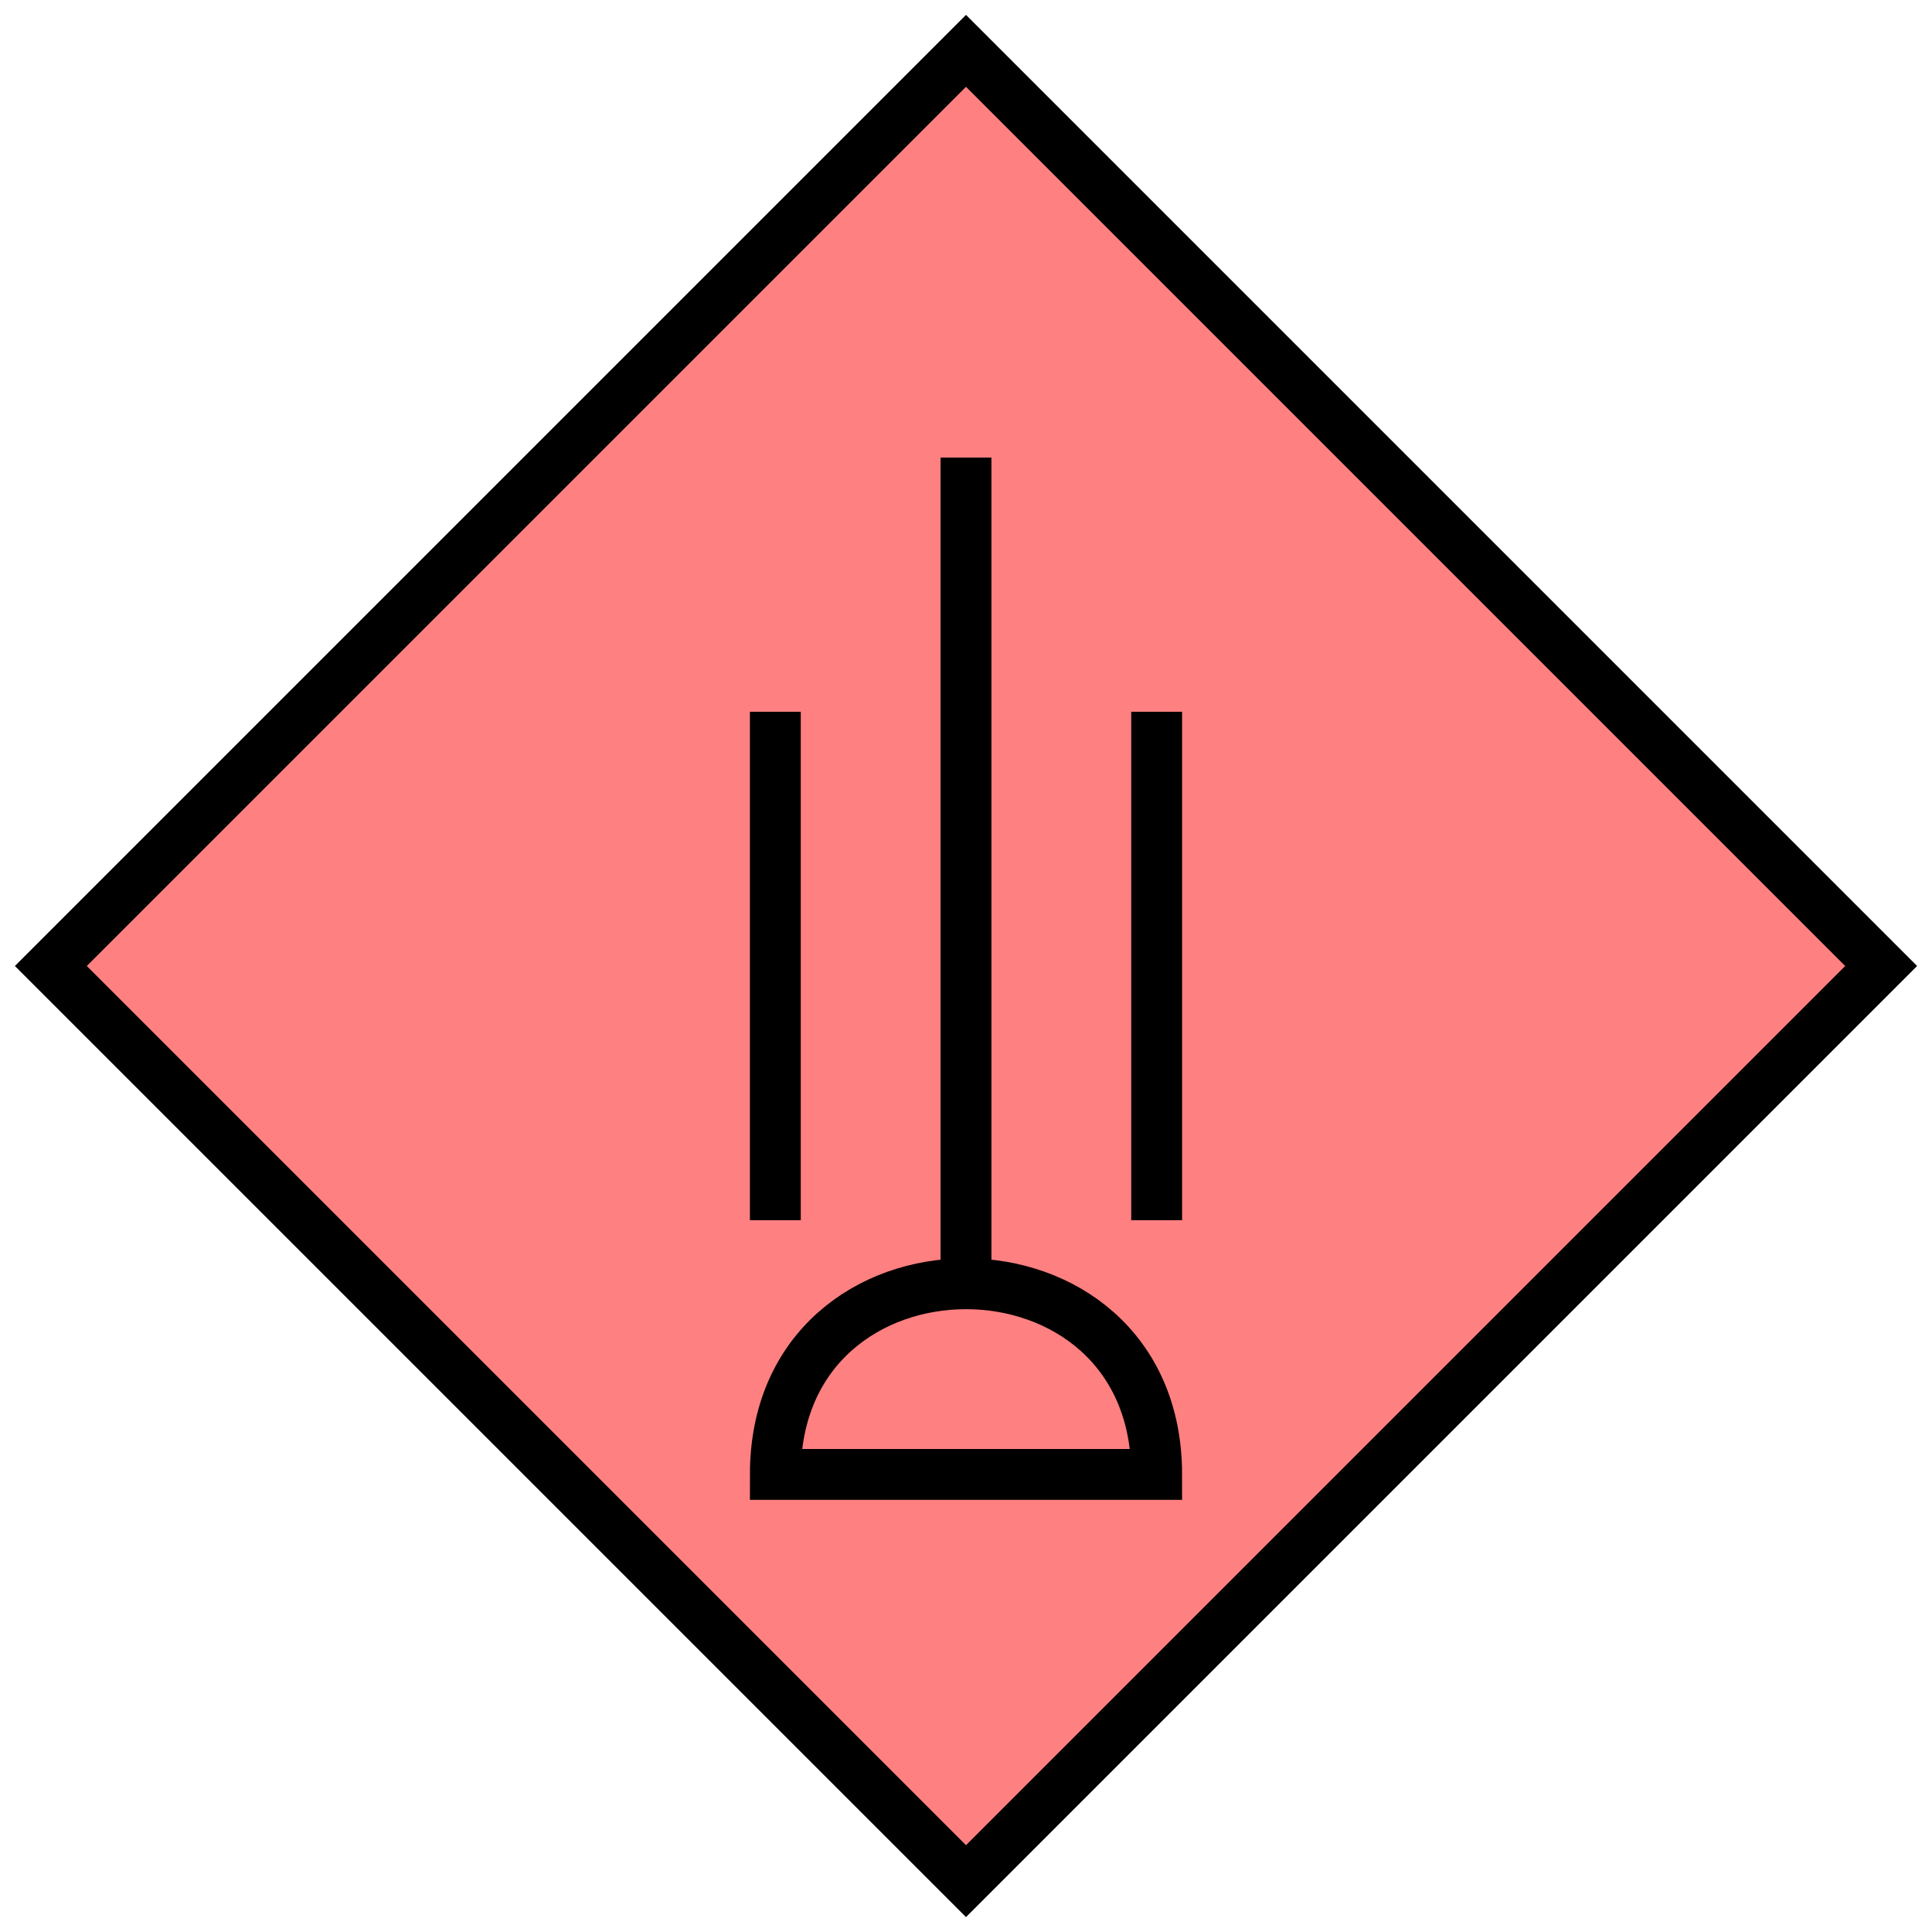 <svg xmlns="http://www.w3.org/2000/svg" version="1.2" baseProfile="tiny" width="389.12" height="389.12" viewBox="24 24 152 152"><path d="M100,28 L172,100 100,172 28,100 100,28 Z" stroke-width="4" stroke="black" fill="rgb(255,128,128)" fill-opacity="1" ></path><path d="m 85,140 30,0 c 0,-20 -30,-20 -30,0 z m 15,-80 0,65 m 15,-45 0,40 m -30,-40 0,40" stroke-width="4" stroke="black" fill="none" ></path></svg>